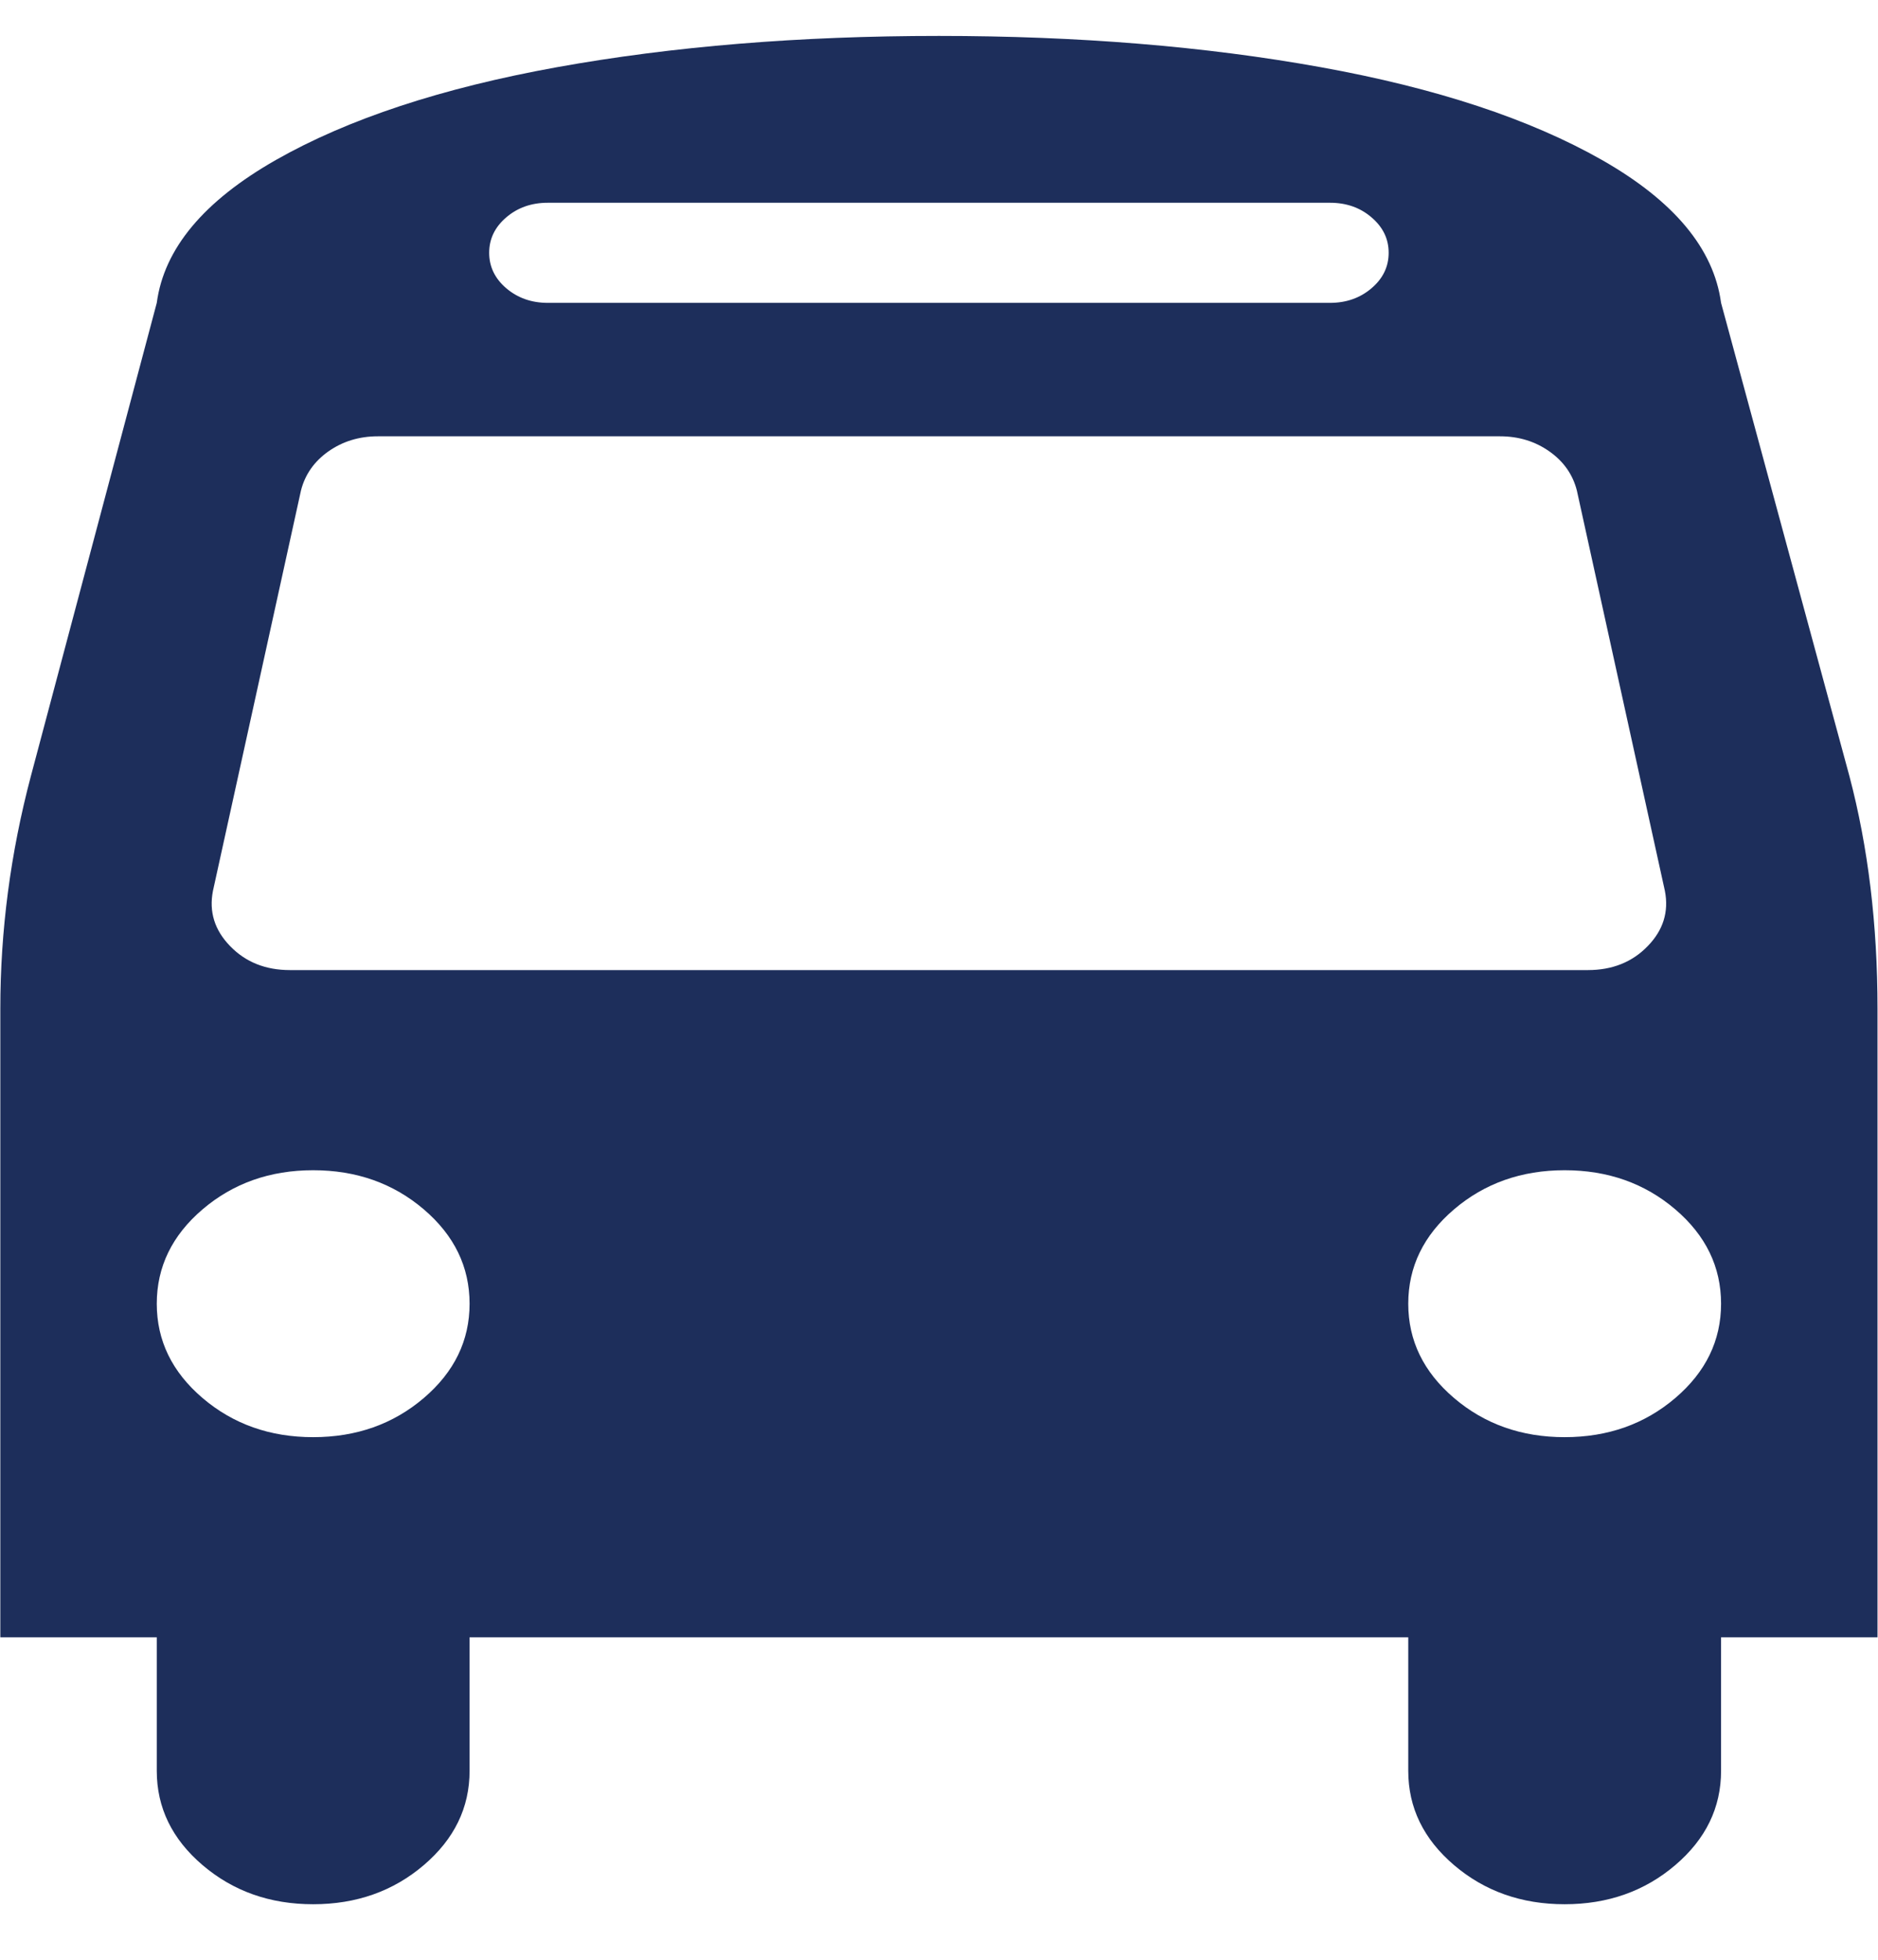 <svg width="23" height="24" viewBox="0 0 23 24" fill="none" xmlns="http://www.w3.org/2000/svg">
<g clip-path="url(#clip0_1369_1592)">
<path d="M5.751 15.966C5.751 15.515 5.564 15.129 5.19 14.81C4.816 14.491 4.364 14.331 3.835 14.331C3.307 14.331 2.855 14.491 2.481 14.81C2.107 15.129 1.92 15.515 1.92 15.966C1.92 16.417 2.107 16.802 2.481 17.121C2.855 17.44 3.307 17.6 3.835 17.6C4.364 17.6 4.816 17.44 5.19 17.121C5.564 16.802 5.751 16.417 5.751 15.966ZM21.078 15.966C21.078 15.515 20.891 15.129 20.517 14.81C20.143 14.491 19.691 14.331 19.162 14.331C18.634 14.331 18.182 14.491 17.808 14.81C17.434 15.129 17.247 15.515 17.247 15.966C17.247 16.417 17.434 16.802 17.808 17.121C18.182 17.44 18.634 17.6 19.162 17.6C19.691 17.6 20.143 17.44 20.517 17.121C20.891 16.802 21.078 16.417 21.078 15.966ZM20.39 10.91L19.312 6.007C19.262 5.811 19.15 5.651 18.975 5.528C18.801 5.405 18.599 5.343 18.369 5.343H4.629C4.399 5.343 4.197 5.405 4.022 5.528C3.848 5.651 3.736 5.811 3.686 6.007L2.608 10.91C2.558 11.165 2.628 11.391 2.818 11.586C3.007 11.782 3.252 11.88 3.551 11.88H19.447C19.746 11.88 19.991 11.782 20.18 11.586C20.37 11.391 20.44 11.165 20.39 10.91ZM17.007 3.096C17.007 2.925 16.937 2.781 16.797 2.662C16.658 2.542 16.488 2.483 16.288 2.483H6.709C6.51 2.483 6.34 2.542 6.2 2.662C6.061 2.781 5.991 2.925 5.991 3.096C5.991 3.266 6.061 3.411 6.2 3.53C6.34 3.649 6.51 3.709 6.709 3.709H16.288C16.488 3.709 16.658 3.649 16.797 3.53C16.937 3.411 17.007 3.266 17.007 3.096ZM22.994 12.352V20.051H21.078V21.686C21.078 22.137 20.891 22.522 20.517 22.841C20.143 23.16 19.691 23.32 19.162 23.32C18.634 23.32 18.182 23.16 17.808 22.841C17.434 22.522 17.247 22.137 17.247 21.686V20.051H5.751V21.686C5.751 22.137 5.564 22.522 5.19 22.841C4.816 23.16 4.364 23.32 3.835 23.32C3.307 23.32 2.855 23.16 2.481 22.841C2.107 22.522 1.92 22.137 1.92 21.686V20.051H0.004V12.352C0.004 11.399 0.128 10.45 0.378 9.505L1.92 3.709C2.009 3.045 2.496 2.462 3.379 1.959C4.262 1.457 5.41 1.078 6.821 0.823C8.233 0.568 9.793 0.44 11.499 0.44C13.205 0.44 14.764 0.568 16.176 0.823C17.588 1.078 18.736 1.457 19.619 1.959C20.502 2.462 20.988 3.045 21.078 3.709L22.65 9.505C22.879 10.373 22.994 11.322 22.994 12.352Z" fill="#1D2E5B"/>
</g>
<defs>
<clipPath id="clip0_1369_1592">
<rect width="23" height="22.88" fill="white" transform="translate(0 0.44)"/>
</clipPath>
</defs>
</svg>
